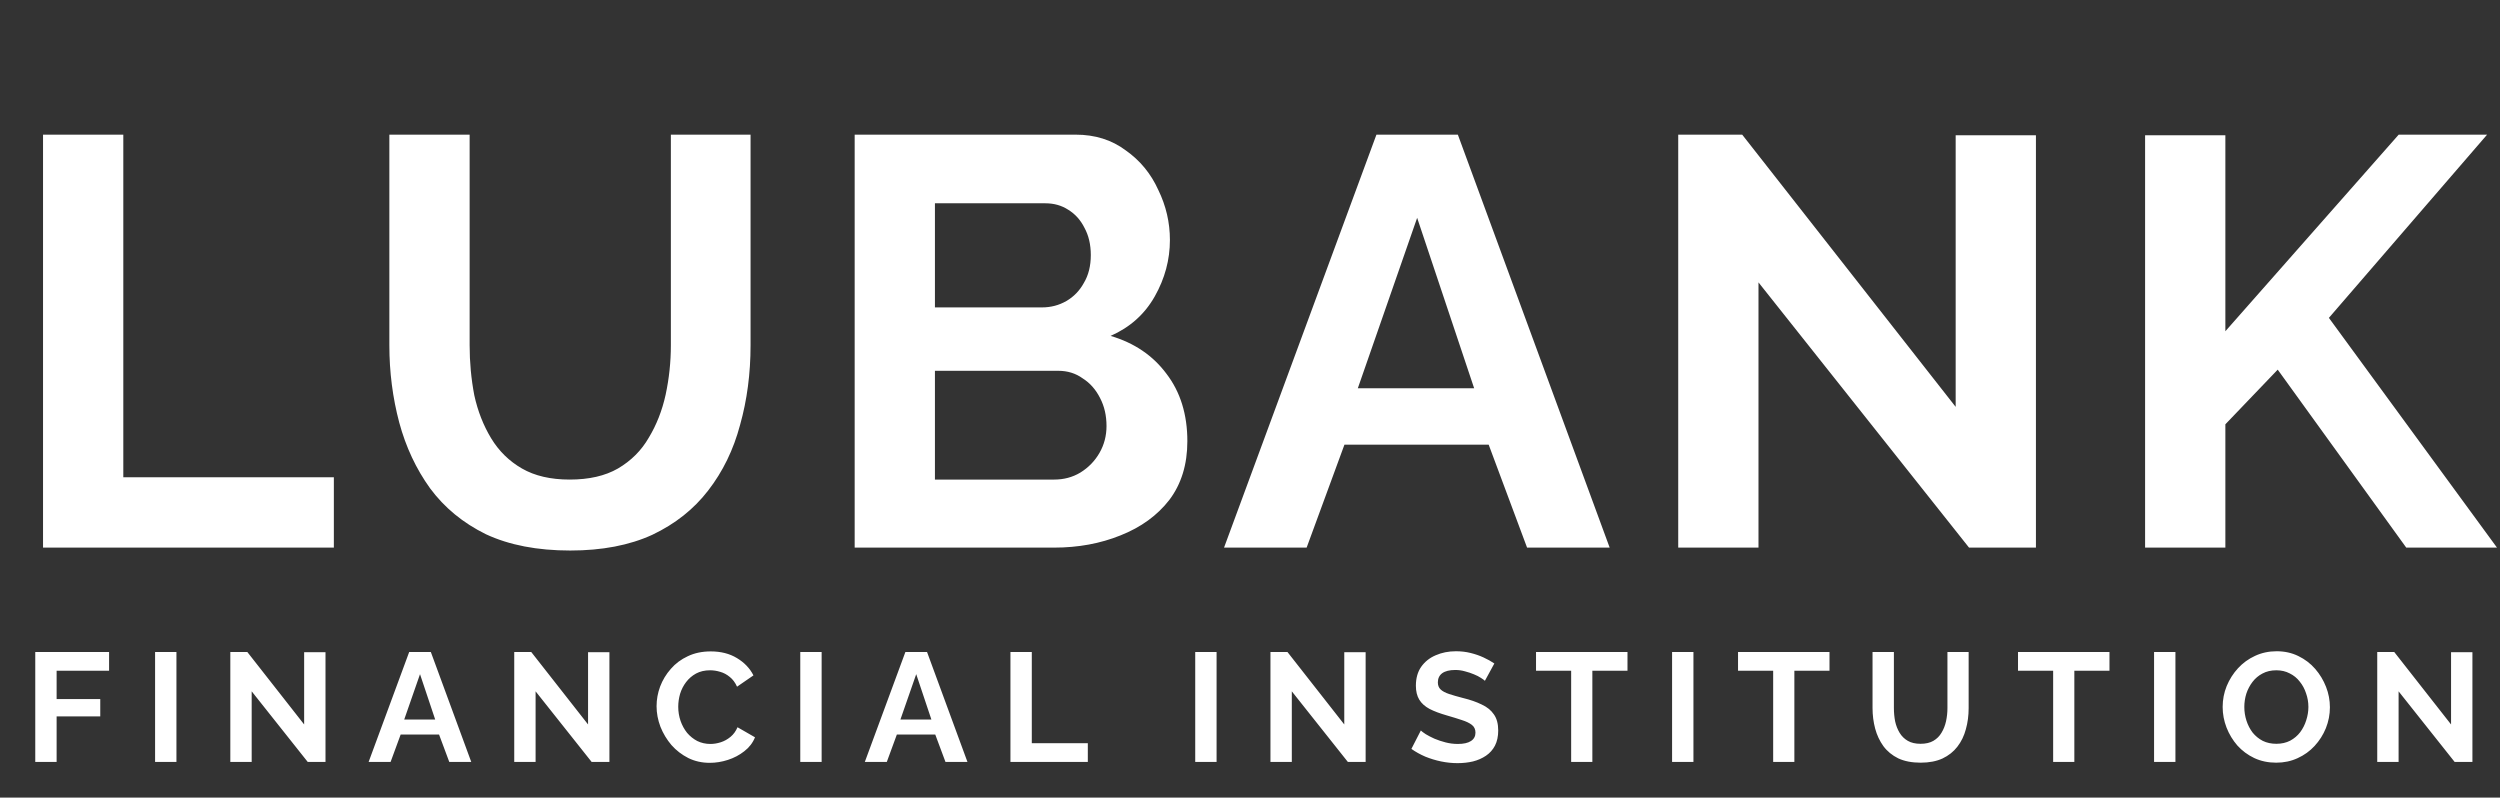 <svg width="210" height="67" viewBox="0 0 210 67" fill="none" xmlns="http://www.w3.org/2000/svg">
<rect x="0" y="0" width="210" height="67" fill="#333333" stroke="none"/>
<path d="M3.615 46V11.311H10.358V40.088H28.044V46H3.615ZM47.901 46.244C45.132 46.244 42.771 45.788 40.817 44.876C38.895 43.932 37.332 42.645 36.126 41.017C34.954 39.388 34.091 37.548 33.537 35.496C32.983 33.411 32.706 31.245 32.706 28.998V11.311H39.449V28.998C39.449 30.431 39.579 31.831 39.84 33.199C40.133 34.535 40.605 35.74 41.256 36.815C41.908 37.89 42.771 38.737 43.846 39.355C44.921 39.974 46.256 40.284 47.852 40.284C49.481 40.284 50.832 39.974 51.907 39.355C53.015 38.704 53.878 37.841 54.497 36.766C55.148 35.691 55.62 34.486 55.914 33.151C56.207 31.783 56.353 30.398 56.353 28.998V11.311H63.047V28.998C63.047 31.375 62.754 33.607 62.167 35.691C61.614 37.776 60.718 39.616 59.48 41.212C58.275 42.775 56.712 44.013 54.79 44.925C52.868 45.805 50.572 46.244 47.901 46.244ZM99.738 37.059C99.738 39.013 99.234 40.658 98.224 41.994C97.214 43.297 95.846 44.29 94.12 44.974C92.426 45.658 90.57 46 88.55 46H71.792V11.311H90.358C91.986 11.311 93.387 11.751 94.56 12.631C95.765 13.477 96.677 14.585 97.296 15.953C97.947 17.288 98.273 18.689 98.273 20.155C98.273 21.816 97.849 23.395 97.002 24.894C96.156 26.392 94.918 27.499 93.289 28.216C95.276 28.802 96.84 29.861 97.98 31.392C99.152 32.923 99.738 34.812 99.738 37.059ZM92.947 35.789C92.947 34.909 92.768 34.128 92.41 33.444C92.052 32.727 91.563 32.173 90.944 31.783C90.358 31.359 89.674 31.147 88.892 31.147H78.534V40.284H88.55C89.364 40.284 90.097 40.088 90.749 39.697C91.433 39.274 91.97 38.72 92.361 38.036C92.752 37.352 92.947 36.603 92.947 35.789ZM78.534 17.077V25.822H87.524C88.273 25.822 88.957 25.643 89.576 25.285C90.195 24.926 90.684 24.421 91.042 23.77C91.433 23.119 91.628 22.337 91.628 21.425C91.628 20.545 91.449 19.78 91.091 19.129C90.765 18.477 90.309 17.972 89.723 17.614C89.169 17.256 88.534 17.077 87.817 17.077H78.534ZM115.62 11.311H122.46L135.212 46H128.274L125.049 37.352H112.933L109.757 46H102.819L115.62 11.311ZM123.828 32.613L119.04 18.298L114.057 32.613H123.828ZM147.713 23.721V46H140.971V11.311H146.345L164.276 34.177V11.36H171.018V46H165.399L147.713 23.721ZM180.188 46V11.36H186.931V27.825L201.49 11.311H208.916L195.627 26.701L209.747 46H202.125L191.328 31.05L186.931 35.642V46H180.188Z" fill="white"/>
<path d="M2.962 64V54.77H9.163V56.343H4.756V58.722H8.422V60.178H4.756V64H2.962ZM13.027 64V54.77H14.821V64H13.027ZM21.141 58.072V64H19.347V54.77H20.777L25.548 60.854V54.783H27.342V64H25.847L21.141 58.072ZM34.371 54.77H36.191L39.584 64H37.738L36.88 61.699H33.656L32.811 64H30.965L34.371 54.77ZM36.555 60.438L35.281 56.629L33.955 60.438H36.555ZM44.99 58.072V64H43.196V54.77H44.626L49.397 60.854V54.783H51.191V64H49.696L44.99 58.072ZM55.152 59.32C55.152 58.757 55.252 58.206 55.451 57.669C55.659 57.123 55.958 56.629 56.348 56.187C56.738 55.736 57.215 55.381 57.778 55.121C58.341 54.852 58.983 54.718 59.702 54.718C60.551 54.718 61.284 54.904 61.899 55.277C62.523 55.65 62.987 56.135 63.29 56.733L61.912 57.682C61.756 57.335 61.552 57.062 61.301 56.863C61.05 56.655 60.781 56.512 60.495 56.434C60.209 56.347 59.927 56.304 59.65 56.304C59.199 56.304 58.805 56.395 58.467 56.577C58.138 56.759 57.86 56.997 57.635 57.292C57.41 57.587 57.241 57.916 57.128 58.28C57.024 58.644 56.972 59.008 56.972 59.372C56.972 59.779 57.037 60.174 57.167 60.555C57.297 60.928 57.479 61.261 57.713 61.556C57.956 61.842 58.242 62.072 58.571 62.245C58.909 62.41 59.277 62.492 59.676 62.492C59.962 62.492 60.252 62.444 60.547 62.349C60.842 62.254 61.115 62.102 61.366 61.894C61.617 61.686 61.812 61.417 61.951 61.088L63.42 61.933C63.238 62.392 62.939 62.782 62.523 63.103C62.116 63.424 61.656 63.666 61.145 63.831C60.634 63.996 60.127 64.078 59.624 64.078C58.965 64.078 58.363 63.944 57.817 63.675C57.271 63.398 56.799 63.034 56.4 62.583C56.01 62.124 55.702 61.612 55.477 61.049C55.26 60.477 55.152 59.901 55.152 59.32ZM67.223 64V54.77H69.017V64H67.223ZM76.052 54.77H77.872L81.265 64H79.419L78.561 61.699H75.337L74.492 64H72.646L76.052 54.77ZM78.236 60.438L76.962 56.629L75.636 60.438H78.236ZM84.877 64V54.77H86.671V62.427H91.377V64H84.877ZM100.399 64V54.77H102.193V64H100.399ZM108.512 58.072V64H106.718V54.77H108.148L112.919 60.854V54.783H114.713V64H113.218L108.512 58.072ZM124.732 57.188C124.672 57.127 124.559 57.045 124.394 56.941C124.238 56.837 124.043 56.737 123.809 56.642C123.584 56.547 123.337 56.464 123.068 56.395C122.8 56.317 122.527 56.278 122.249 56.278C121.764 56.278 121.396 56.369 121.144 56.551C120.902 56.733 120.78 56.989 120.78 57.318C120.78 57.569 120.858 57.769 121.014 57.916C121.17 58.063 121.404 58.189 121.716 58.293C122.028 58.397 122.418 58.51 122.886 58.631C123.493 58.778 124.017 58.96 124.459 59.177C124.91 59.385 125.252 59.662 125.486 60.009C125.729 60.347 125.85 60.798 125.85 61.361C125.85 61.855 125.759 62.28 125.577 62.635C125.395 62.982 125.144 63.263 124.823 63.48C124.503 63.697 124.139 63.857 123.731 63.961C123.324 64.056 122.891 64.104 122.431 64.104C121.972 64.104 121.513 64.056 121.053 63.961C120.594 63.866 120.152 63.731 119.727 63.558C119.303 63.376 118.913 63.159 118.557 62.908L119.35 61.361C119.428 61.439 119.567 61.543 119.766 61.673C119.966 61.794 120.208 61.92 120.494 62.05C120.78 62.171 121.092 62.275 121.43 62.362C121.768 62.449 122.111 62.492 122.457 62.492C122.943 62.492 123.311 62.41 123.562 62.245C123.814 62.08 123.939 61.846 123.939 61.543C123.939 61.266 123.84 61.049 123.64 60.893C123.441 60.737 123.164 60.603 122.808 60.49C122.453 60.369 122.033 60.239 121.547 60.1C120.967 59.935 120.481 59.753 120.091 59.554C119.701 59.346 119.411 59.086 119.22 58.774C119.03 58.462 118.934 58.072 118.934 57.604C118.934 56.971 119.082 56.443 119.376 56.018C119.68 55.585 120.087 55.26 120.598 55.043C121.11 54.818 121.677 54.705 122.301 54.705C122.735 54.705 123.142 54.753 123.523 54.848C123.913 54.943 124.277 55.069 124.615 55.225C124.953 55.381 125.257 55.55 125.525 55.732L124.732 57.188ZM136.709 56.343H133.758V64H131.977V56.343H129.026V54.77H136.709V56.343ZM140.455 64V54.77H142.249V64H140.455ZM153.678 56.343H150.727V64H148.946V56.343H145.995V54.77H153.678V56.343ZM161.336 64.065C160.6 64.065 159.971 63.944 159.451 63.701C158.94 63.45 158.524 63.107 158.203 62.674C157.891 62.241 157.662 61.751 157.514 61.205C157.367 60.65 157.293 60.074 157.293 59.476V54.77H159.087V59.476C159.087 59.857 159.122 60.23 159.191 60.594C159.269 60.949 159.395 61.27 159.568 61.556C159.742 61.842 159.971 62.067 160.257 62.232C160.543 62.397 160.899 62.479 161.323 62.479C161.757 62.479 162.116 62.397 162.402 62.232C162.697 62.059 162.927 61.829 163.091 61.543C163.265 61.257 163.39 60.936 163.468 60.581C163.546 60.217 163.585 59.849 163.585 59.476V54.77H165.366V59.476C165.366 60.109 165.288 60.702 165.132 61.257C164.985 61.812 164.747 62.301 164.417 62.726C164.097 63.142 163.681 63.471 163.169 63.714C162.658 63.948 162.047 64.065 161.336 64.065ZM177.196 56.343H174.245V64H172.464V56.343H169.513V54.77H177.196V56.343ZM180.942 64V54.77H182.736V64H180.942ZM191.201 64.065C190.525 64.065 189.91 63.935 189.355 63.675C188.809 63.415 188.337 63.064 187.938 62.622C187.548 62.171 187.245 61.669 187.028 61.114C186.811 60.551 186.703 59.974 186.703 59.385C186.703 58.77 186.816 58.185 187.041 57.63C187.275 57.067 187.591 56.568 187.99 56.135C188.397 55.693 188.874 55.346 189.42 55.095C189.975 54.835 190.581 54.705 191.24 54.705C191.907 54.705 192.514 54.839 193.06 55.108C193.615 55.377 194.087 55.736 194.477 56.187C194.867 56.638 195.17 57.14 195.387 57.695C195.604 58.25 195.712 58.822 195.712 59.411C195.712 60.018 195.599 60.603 195.374 61.166C195.149 61.721 194.832 62.219 194.425 62.661C194.026 63.094 193.55 63.437 192.995 63.688C192.449 63.939 191.851 64.065 191.201 64.065ZM188.523 59.385C188.523 59.784 188.584 60.169 188.705 60.542C188.826 60.915 189 61.248 189.225 61.543C189.459 61.829 189.741 62.059 190.07 62.232C190.408 62.397 190.789 62.479 191.214 62.479C191.647 62.479 192.033 62.392 192.371 62.219C192.709 62.037 192.991 61.799 193.216 61.504C193.441 61.201 193.61 60.867 193.723 60.503C193.844 60.13 193.905 59.758 193.905 59.385C193.905 58.986 193.84 58.605 193.71 58.241C193.589 57.868 193.411 57.539 193.177 57.253C192.952 56.958 192.67 56.729 192.332 56.564C192.003 56.391 191.63 56.304 191.214 56.304C190.772 56.304 190.382 56.395 190.044 56.577C189.715 56.75 189.437 56.984 189.212 57.279C188.987 57.574 188.813 57.903 188.692 58.267C188.579 58.631 188.523 59.004 188.523 59.385ZM201.482 58.072V64H199.688V54.77H201.118L205.889 60.854V54.783H207.683V64H206.188L201.482 58.072Z" fill="white"/>
</svg>

